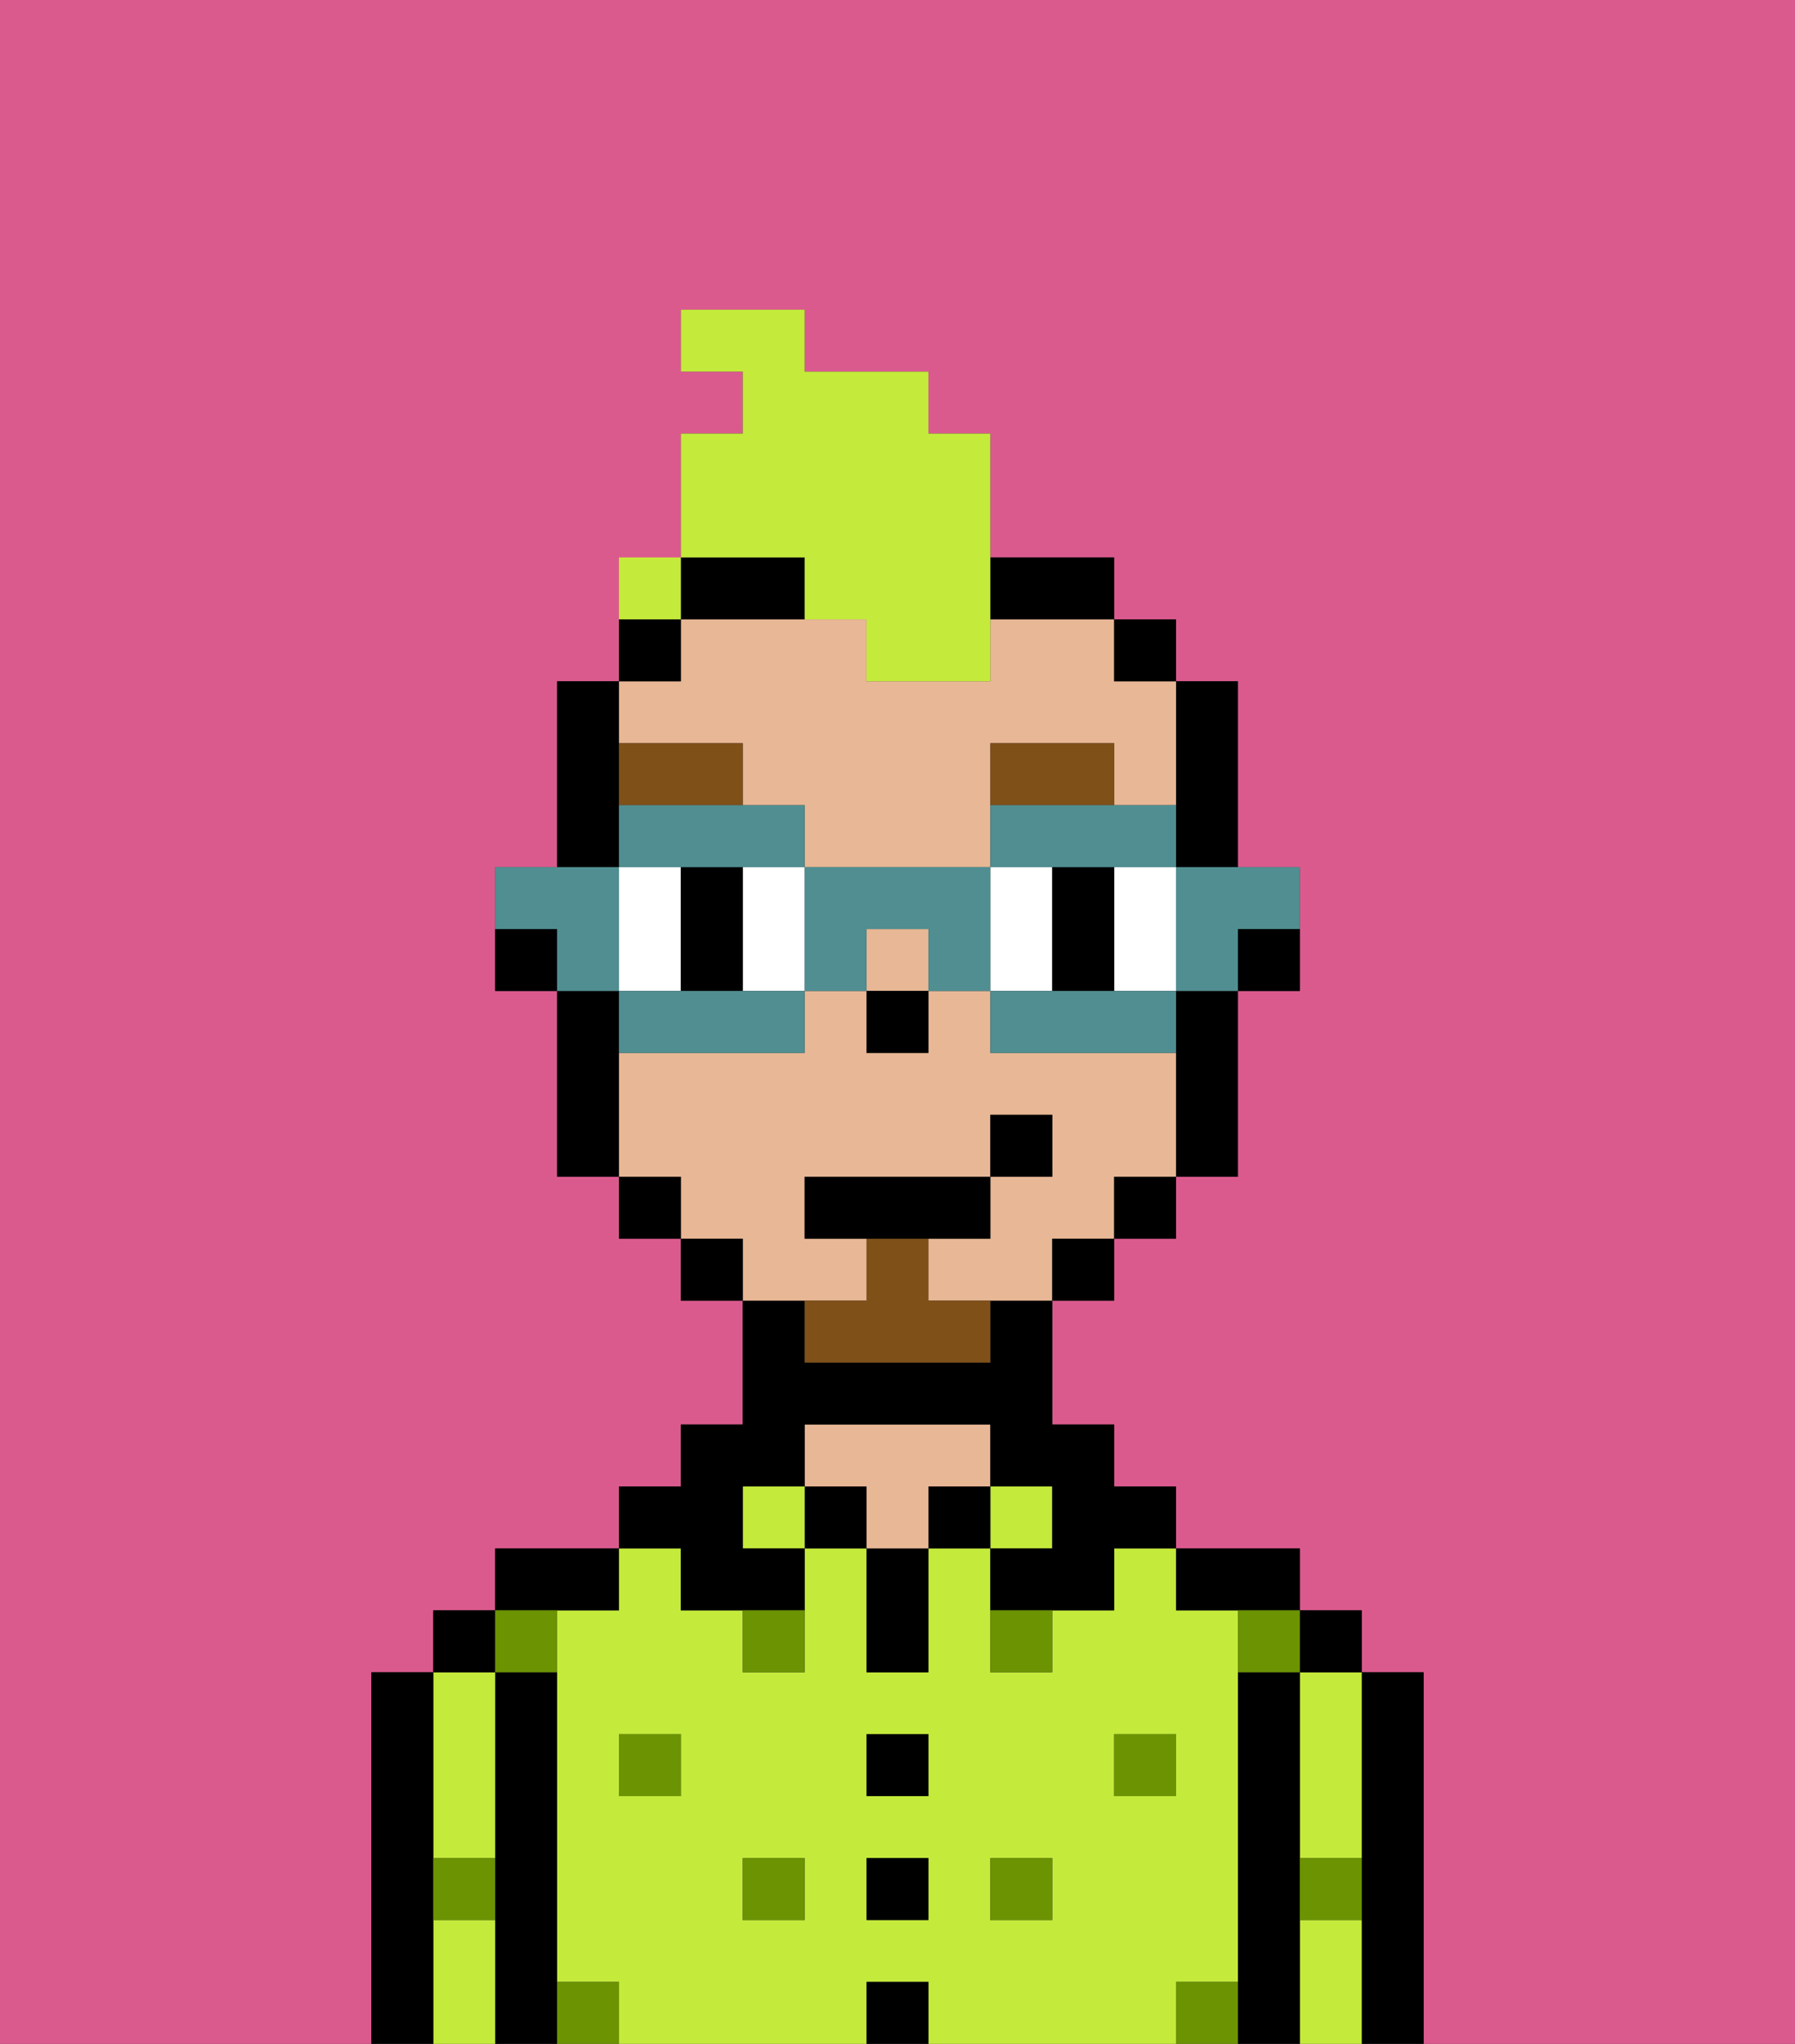 <svg xmlns="http://www.w3.org/2000/svg" viewBox="0 0 29 33"><rect x="0" y="0" width="29" height="33" fill="#333333" stroke="none"/><defs><style>polygon,rect,path{shape-rendering:crispedges;}.za218-1{fill:#db5a8e;}.za218-2{fill:#000000;}.za218-3{fill:#c4ea3b;}.za218-4{fill:#e8b795;}.za218-5{fill:#6c9302;}.za218-6{fill:#ffffff;}.za218-7{fill:#7f5018;}.za218-8{fill:#7f5018;}.za218-9{fill:#c4ea3b;}.za218-10{fill:#508e91;}</style></defs><path class="za218-1" d="M0,33H6V27H7V26H8V25h2V24h1V23h1V21H11V20H10V19H9V16H8V14H9V11h1V10h1V7h1V6H11V5h2V6h2V7h1V9h2v1h1v1h1v3h1v2H20v3H19v1H18v1H17v2h1v1h1v1h2v1h1v1h1v6h6V0H0Z"/><path class="za218-2" d="M23,27H22v6h1V27Z"/><path class="za218-3" d="M21,31v2h1V31Z"/><path class="za218-3" d="M21,28v2h1V27H21Z"/><rect class="za218-2" x="21" y="26" width="1" height="1"/><path class="za218-2" d="M21,30V27H20v6h1V30Z"/><path class="za218-3" d="M20,32V26H19V25H18v1H17v1H16V25H15v2H14V25H13v2H12V26H11V25H10v1H9v6h1v1h4V32h1v1h4V32Zm-9-3H10V28h1Zm2,2H12V30h1Zm2,0H14V30h1Zm0-2H14V28h1Zm2,2H16V30h1Zm1-2V28h1v1Z"/><path class="za218-2" d="M20,26h1V25H19v1Z"/><rect class="za218-3" x="16" y="24" width="1" height="1"/><rect class="za218-2" x="15" y="24" width="1" height="1"/><rect class="za218-2" x="14" y="32" width="1" height="1"/><rect class="za218-2" x="14" y="30" width="1" height="1"/><rect class="za218-2" x="14" y="28" width="1" height="1"/><path class="za218-2" d="M14,26v1h1V25H14Z"/><rect class="za218-2" x="13" y="24" width="1" height="1"/><path class="za218-4" d="M16,24V23H13v1h1v1h1V24Z"/><rect class="za218-3" x="12" y="24" width="1" height="1"/><path class="za218-2" d="M11,26h2V25H12V24h1V23h3v1h1v1H16v1h2V25h1V24H18V23H17V21H16v1H13V21H12v2H11v1H10v1h1Z"/><path class="za218-2" d="M10,26V25H8v1h2Z"/><path class="za218-2" d="M9,31V27H8v6H9V31Z"/><path class="za218-3" d="M7,31v2H8V31Z"/><path class="za218-3" d="M7,30H8V27H7v3Z"/><rect class="za218-2" x="7" y="26" width="1" height="1"/><path class="za218-2" d="M7,30V27H6v6H7V30Z"/><rect class="za218-5" x="10" y="28" width="1" height="1"/><rect class="za218-5" x="12" y="30" width="1" height="1"/><path class="za218-5" d="M12,27h1V26H12Z"/><rect class="za218-5" x="16" y="30" width="1" height="1"/><rect class="za218-5" x="18" y="28" width="1" height="1"/><path class="za218-5" d="M16,27h1V26H16Z"/><path class="za218-5" d="M9,27V26H8v1Z"/><path class="za218-5" d="M19,32v1h1V32Z"/><path class="za218-5" d="M9,32v1h1V32Z"/><path class="za218-5" d="M7,31H8V30H7Z"/><path class="za218-5" d="M21,31h1V30H21Z"/><path class="za218-5" d="M20,27h1V26H20Z"/><path class="za218-2" d="M20,16h1V15H20Z"/><path class="za218-2" d="M19,14h1V11H19v3Z"/><rect class="za218-4" x="14" y="15" width="1" height="1"/><path class="za218-4" d="M12,12v1h1v1h3V12h2v1h1V11H18V10H16v1H14V10H11v1H10v1Z"/><path class="za218-4" d="M14,21V20H13V19h3V18h1v1H16v1H15v1h2V20h1V19h1V17H16V16H15v1H14V16H13v1H10v2h1v1h1v1h2Z"/><path class="za218-2" d="M19,17v2h1V16H19Z"/><rect class="za218-2" x="18" y="10" width="1" height="1"/><rect class="za218-2" x="18" y="19" width="1" height="1"/><rect class="za218-2" x="17" y="20" width="1" height="1"/><path class="za218-2" d="M13,9H11v1h2Z"/><path class="za218-2" d="M17,10h1V9H16v1Z"/><rect class="za218-2" x="11" y="20" width="1" height="1"/><rect class="za218-2" x="10" y="10" width="1" height="1"/><rect class="za218-2" x="10" y="19" width="1" height="1"/><path class="za218-2" d="M10,13V11H9v3h1Z"/><path class="za218-2" d="M10,16H9v3h1V16Z"/><path class="za218-2" d="M8,15v1H9V15Z"/><rect class="za218-2" x="14" y="16" width="1" height="1"/><path class="za218-6" d="M11,15V14H10v2h1Z"/><path class="za218-6" d="M12,14v2h1V14Z"/><path class="za218-6" d="M17,15V14H16v2h1Z"/><path class="za218-6" d="M18,15v1h1V14H18Z"/><path class="za218-2" d="M11,15v1h1V14H11Z"/><polygon class="za218-2" points="18 14 17 14 17 15 17 16 18 16 18 15 18 14"/><path class="za218-7" d="M18,12H16v1h2Z"/><path class="za218-7" d="M12,12H10v1h2Z"/><path class="za218-8" d="M15,20H14v1H13v1h3V21H15Z"/><polygon class="za218-2" points="16 20 16 19 13 19 13 20 14 20 15 20 16 20"/><rect class="za218-2" x="16" y="18" width="1" height="1"/><path class="za218-9" d="M13,10h1v1h2V7H15V6H13V5H11V6h1V7H11V9h2Z"/><path class="za218-10" d="M19,15v1h1V15h1V14H19Z"/><path class="za218-10" d="M18,16H16v1h3V16Z"/><path class="za218-10" d="M12,14h1V13H10v1h2Z"/><path class="za218-10" d="M18,14h1V13H16v1h2Z"/><path class="za218-10" d="M13,14v2h1V15h1v1h1V14Z"/><path class="za218-10" d="M11,16H10v1h3V16H11Z"/><path class="za218-10" d="M10,15V14H8v1H9v1h1Z"/><rect class="za218-9" x="10" y="9" width="1" height="1"></rect></svg>